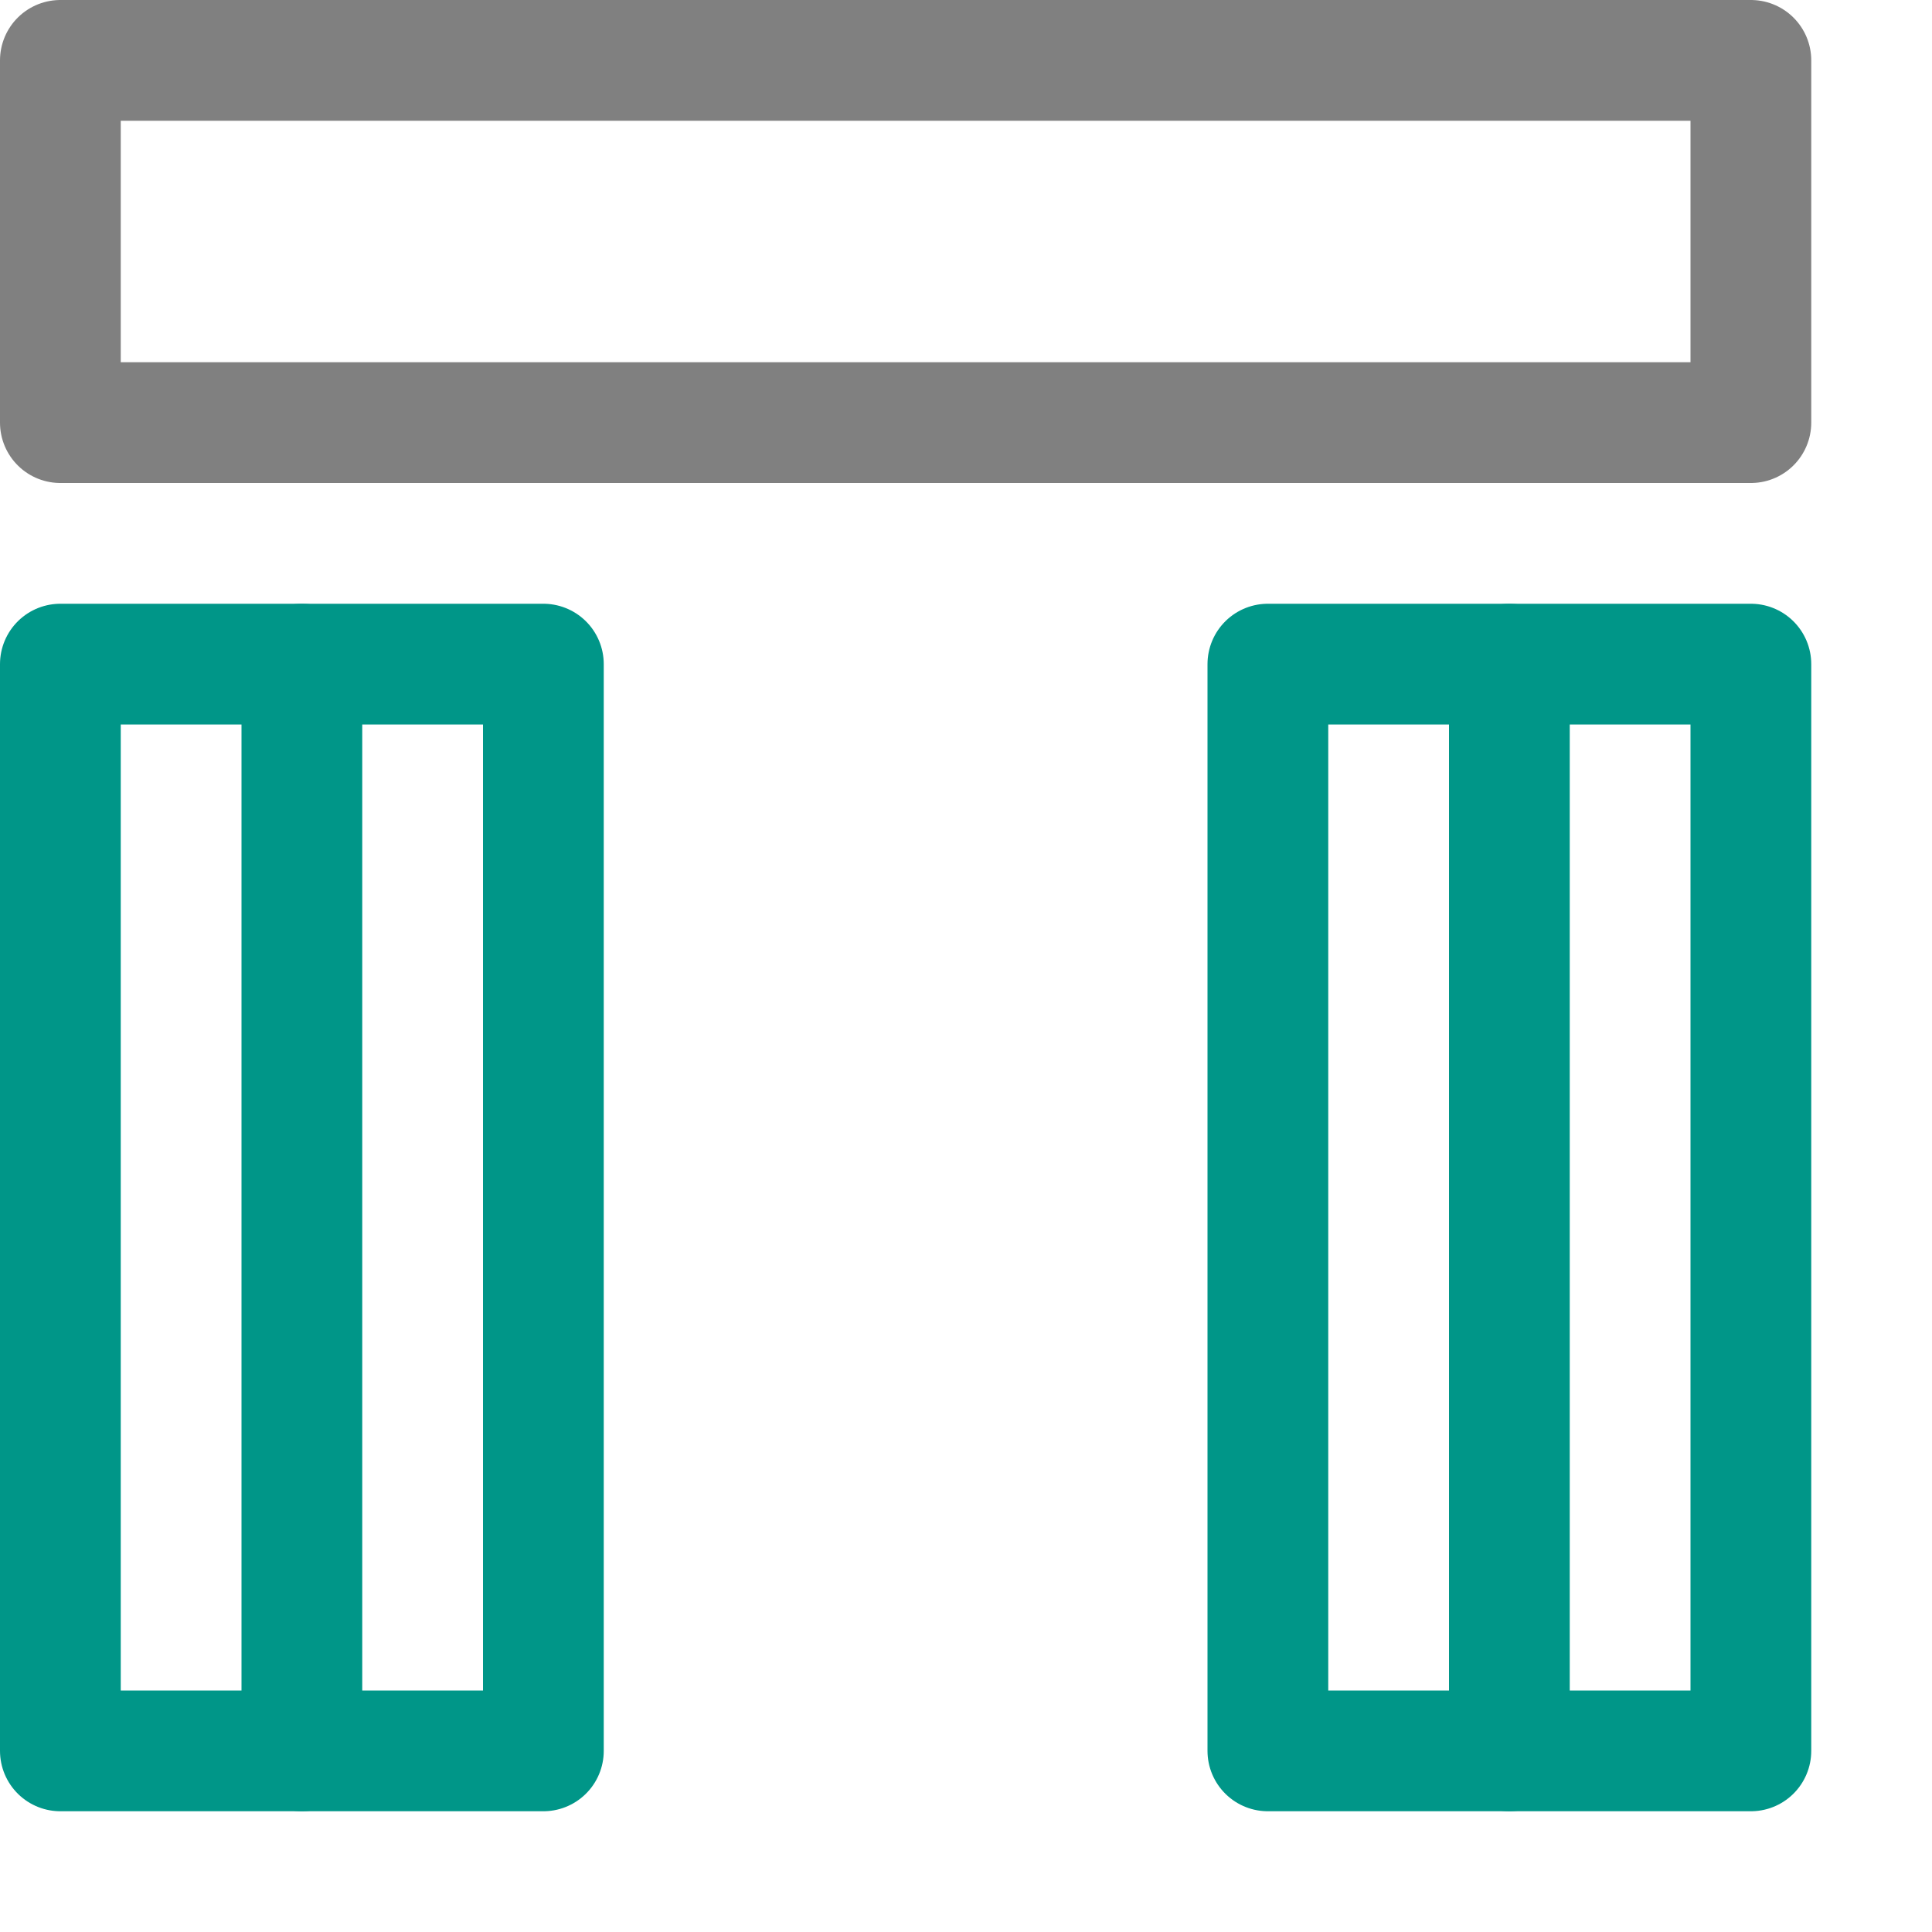 <svg xmlns="http://www.w3.org/2000/svg" viewBox="0 0 16 16"><line x1="2.5" y1="5.5" x2="2.5" y2="14.5" style="fill:none;stroke:#009688;stroke-linecap:round;stroke-linejoin:round"/><rect x="0.5" y="5.5" width="4" height="9" style="fill:none;stroke:#009688;stroke-linecap:round;stroke-linejoin:round"/><line x1="12.5" y1="5.5" x2="12.5" y2="14.5" style="fill:none;stroke:#009688;stroke-linecap:round;stroke-linejoin:round"/><rect x="10.5" y="5.5" width="4" height="9" style="fill:none;stroke:#009688;stroke-linecap:round;stroke-linejoin:round"/><rect x="0.5" y="0.5" width="14" height="3" style="fill:none;stroke:gray;stroke-linecap:round;stroke-linejoin:round"/></svg>